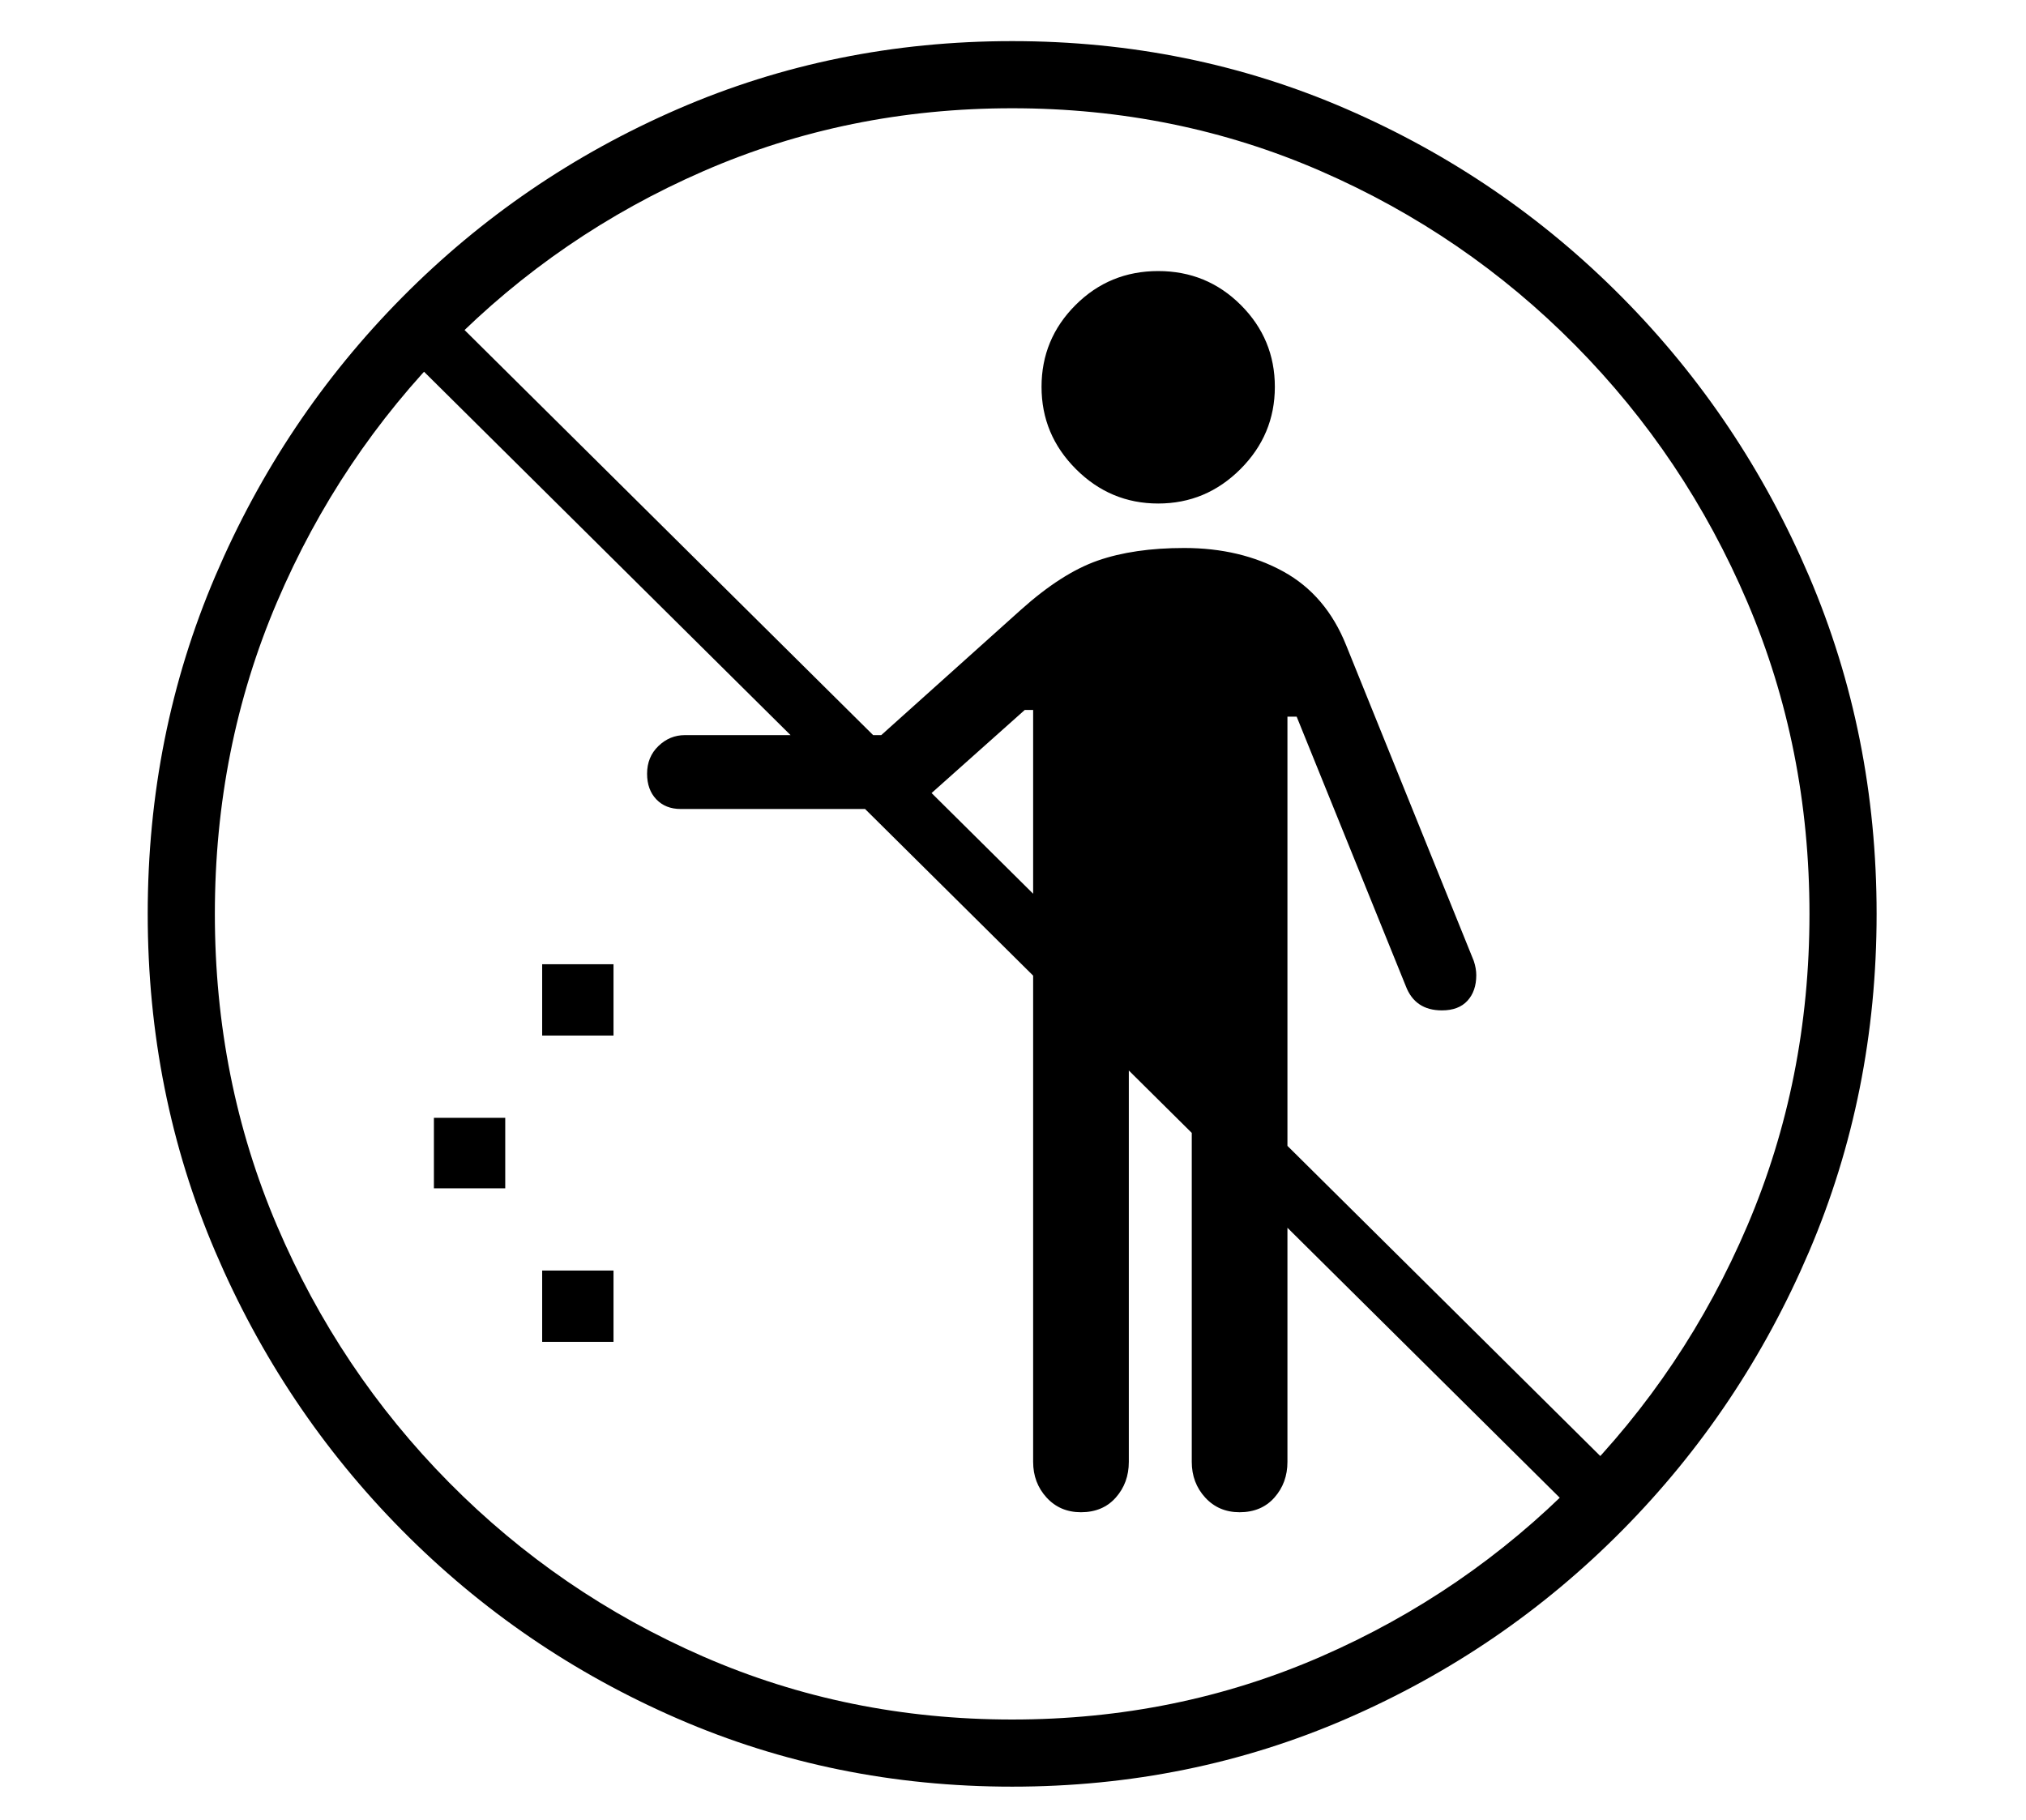 <?xml version="1.0" standalone="no"?>
<!DOCTYPE svg PUBLIC "-//W3C//DTD SVG 1.1//EN" "http://www.w3.org/Graphics/SVG/1.1/DTD/svg11.dtd">
<svg xmlns="http://www.w3.org/2000/svg" xmlns:xlink="http://www.w3.org/1999/xlink" version="1.1"
   viewBox="94 -151 2414 2169">
   <path fill="currentColor"
      d="M1300 1978q-212 0 -398.5 -81t-328.5 -224.5t-222.5 -332t-80.5 -402.5t80.5 -402.5t222.5 -332t328.5 -224.5t398.5 -81t398.5 81t328.5 224.5t222.5 332t80.5 402.5t-80.5 402.5t-222.5 332t-328.5 224.5t-398.5 81zM740 1448v-85h85v85h-85zM611 1265v-84h85v84h-85z
M740 1083v-85h85v85h-85zM1382 1651q-25 0 -41 -17.5t-16 -42.5v-896h-10l-111 99q-20 19 -47 19h-252q-18 0 -29 -11.5t-11 -30.5q0 -20 13.5 -33t31.5 -13h234l166 -149q49 -44 92 -59t103 -15q67 0 118 28t75 88l152 376q3 9 3 17q0 19 -10.5 30.5t-30.5 11.5
q-32 0 -43 -29l-130 -321h-11v888q0 25 -15.5 42.5t-41.5 17.5q-25 0 -41 -17.5t-16 -42.5v-449l-75 -54v503q0 25 -15.5 42.5t-41.5 17.5zM1300 1898q196 0 368 -75t303 -207.5t205 -306t74 -371.5t-74 -371.5t-205 -306t-303 -207.5t-368 -75t-368 75t-303 207.5t-205 306
t-74 371.5t74 371.5t205 306t303 207.5t368 75zM1984 1665l-1417 -1405l49 -49l1417 1405zM1474 449q-57 0 -98 -41t-41 -98t40.5 -97.5t98.5 -40.5t98.5 40.5t40.5 97.5t-41 98t-98 41z" />
</svg>